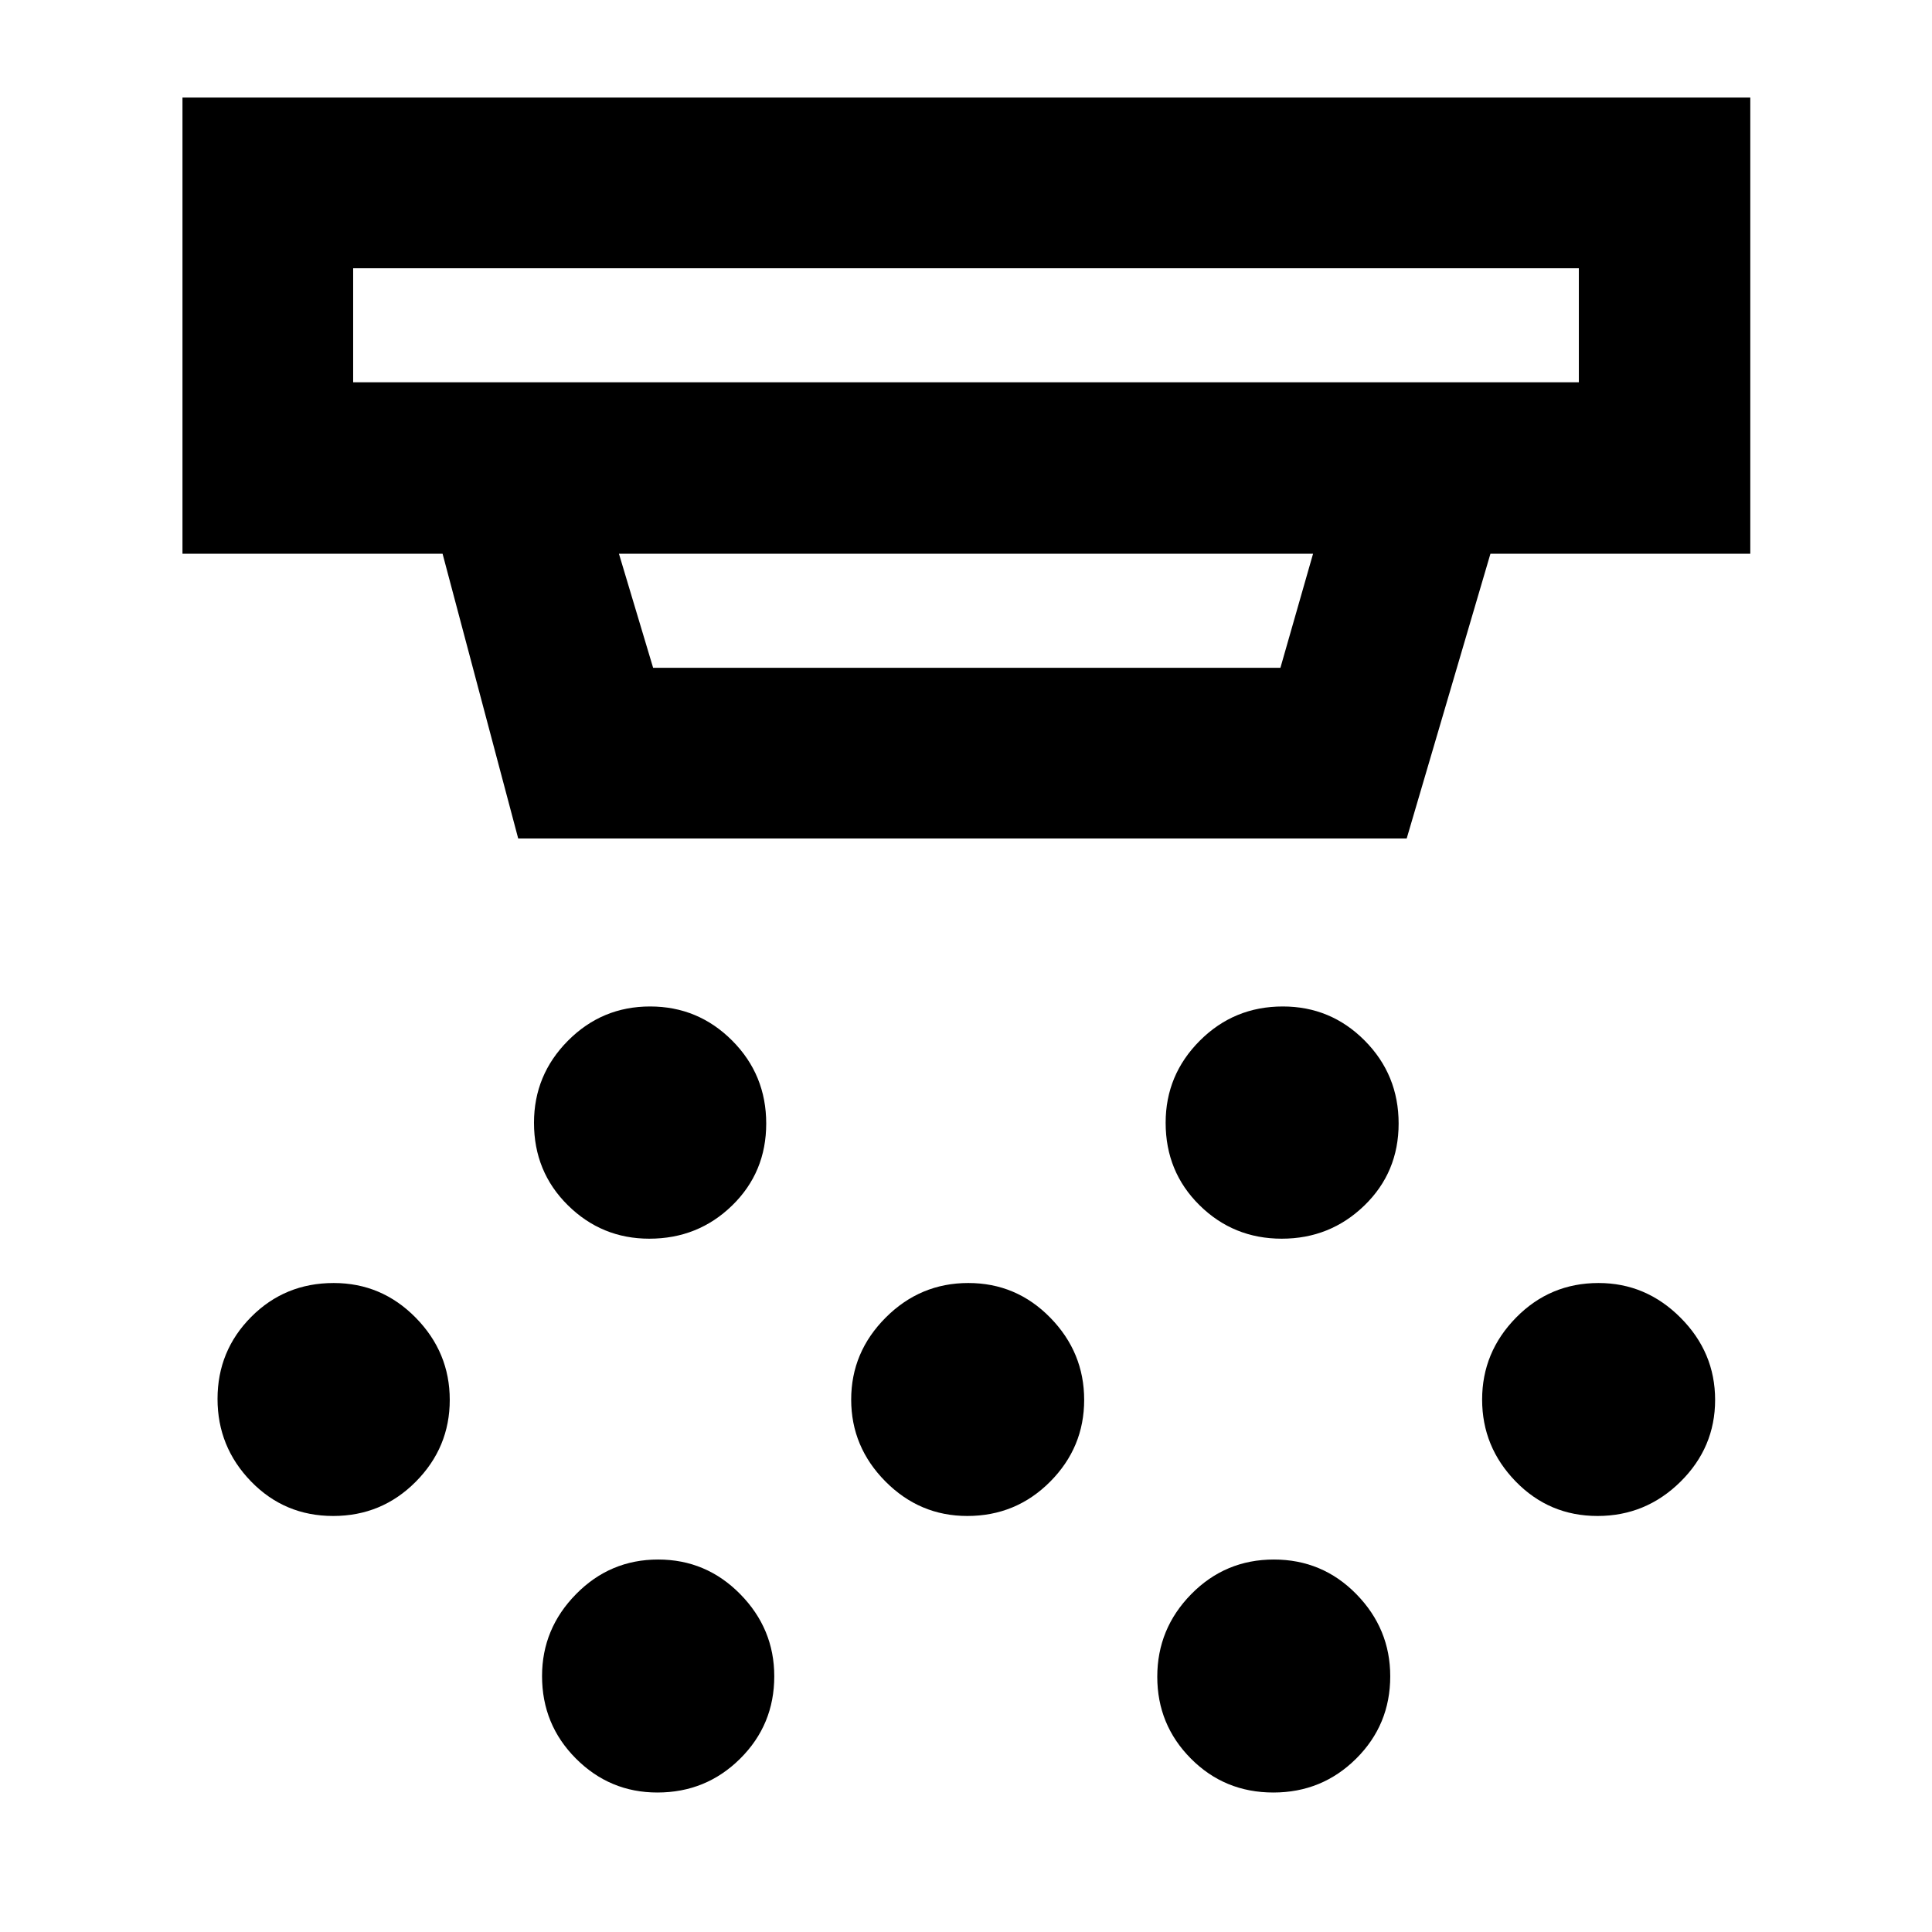 <svg xmlns="http://www.w3.org/2000/svg" height="40" viewBox="0 -960 960 960" width="40"><path d="M322.64-344.5q-23.64 0-40.47-16.62t-16.83-40.98q0-23.8 16.9-40.8 16.89-16.99 40.78-16.99 23.88 0 40.8 16.96 16.91 16.97 16.91 41.21 0 24.23-16.94 40.73-16.94 16.49-41.15 16.49Zm157.99 137.78q-23.65 0-40.66-17.15-17.02-17.15-17.02-40.7 0-23.55 17.15-40.73 17.15-17.18 41.04-17.18 23.88 0 40.73 17.22 16.85 17.22 16.85 40.86 0 23.65-16.94 40.67-16.95 17.01-41.15 17.01ZM326.64-69.31q-23.64 0-40.47-16.87-16.83-16.88-16.83-40.98 0-23.55 16.9-40.73 16.89-17.19 40.78-17.19 23.88 0 40.8 17.2 16.91 17.2 16.91 40.82 0 24.1-16.94 40.92-16.94 16.83-41.15 16.83ZM636.91-344.5q-24.01 0-40.86-16.62-16.85-16.62-16.85-40.98 0-23.8 16.99-40.8 16.98-16.99 41.24-16.99 23.84 0 40.69 16.96 16.85 16.97 16.85 41.21 0 24.23-17.02 40.73-17.03 16.49-41.04 16.49Zm-4.19 275.19q-24.21 0-40.94-16.82-16.74-16.82-16.74-40.7 0-23.88 16.89-41.06 16.9-17.19 41.04-17.19t40.99 17.2q16.84 17.2 16.84 40.82 0 24.1-16.94 40.92-16.94 16.83-41.14 16.83ZM793.8-206.72q-23.98 0-40.66-17.15-16.68-17.15-16.68-40.7 0-23.55 16.87-40.73 16.87-17.18 40.98-17.18 23.55 0 40.73 17.22 17.19 17.22 17.19 40.86 0 23.65-17.22 40.67-17.22 17.01-41.21 17.01Zm-628.25 0q-24.14 0-40.8-17.15-16.66-17.15-16.66-41.03 0-23.88 16.72-40.73 16.73-16.85 40.99-16.85 23.84 0 40.76 17.22 16.92 17.22 16.92 40.86 0 23.65-16.9 40.67-16.9 17.01-41.03 17.01Zm9.93-619.98v56.66h609.04v-56.66H175.48Zm132.07 141.85 16.98 56.67h311.7l16.22-56.67h-344.9Zm-50.06 141.48-37.58-141.48H90.67v-226.67h779.04v226.67H740.59l-41.61 141.48H257.49ZM175.48-826.7v56.66-56.66Z"/></svg>